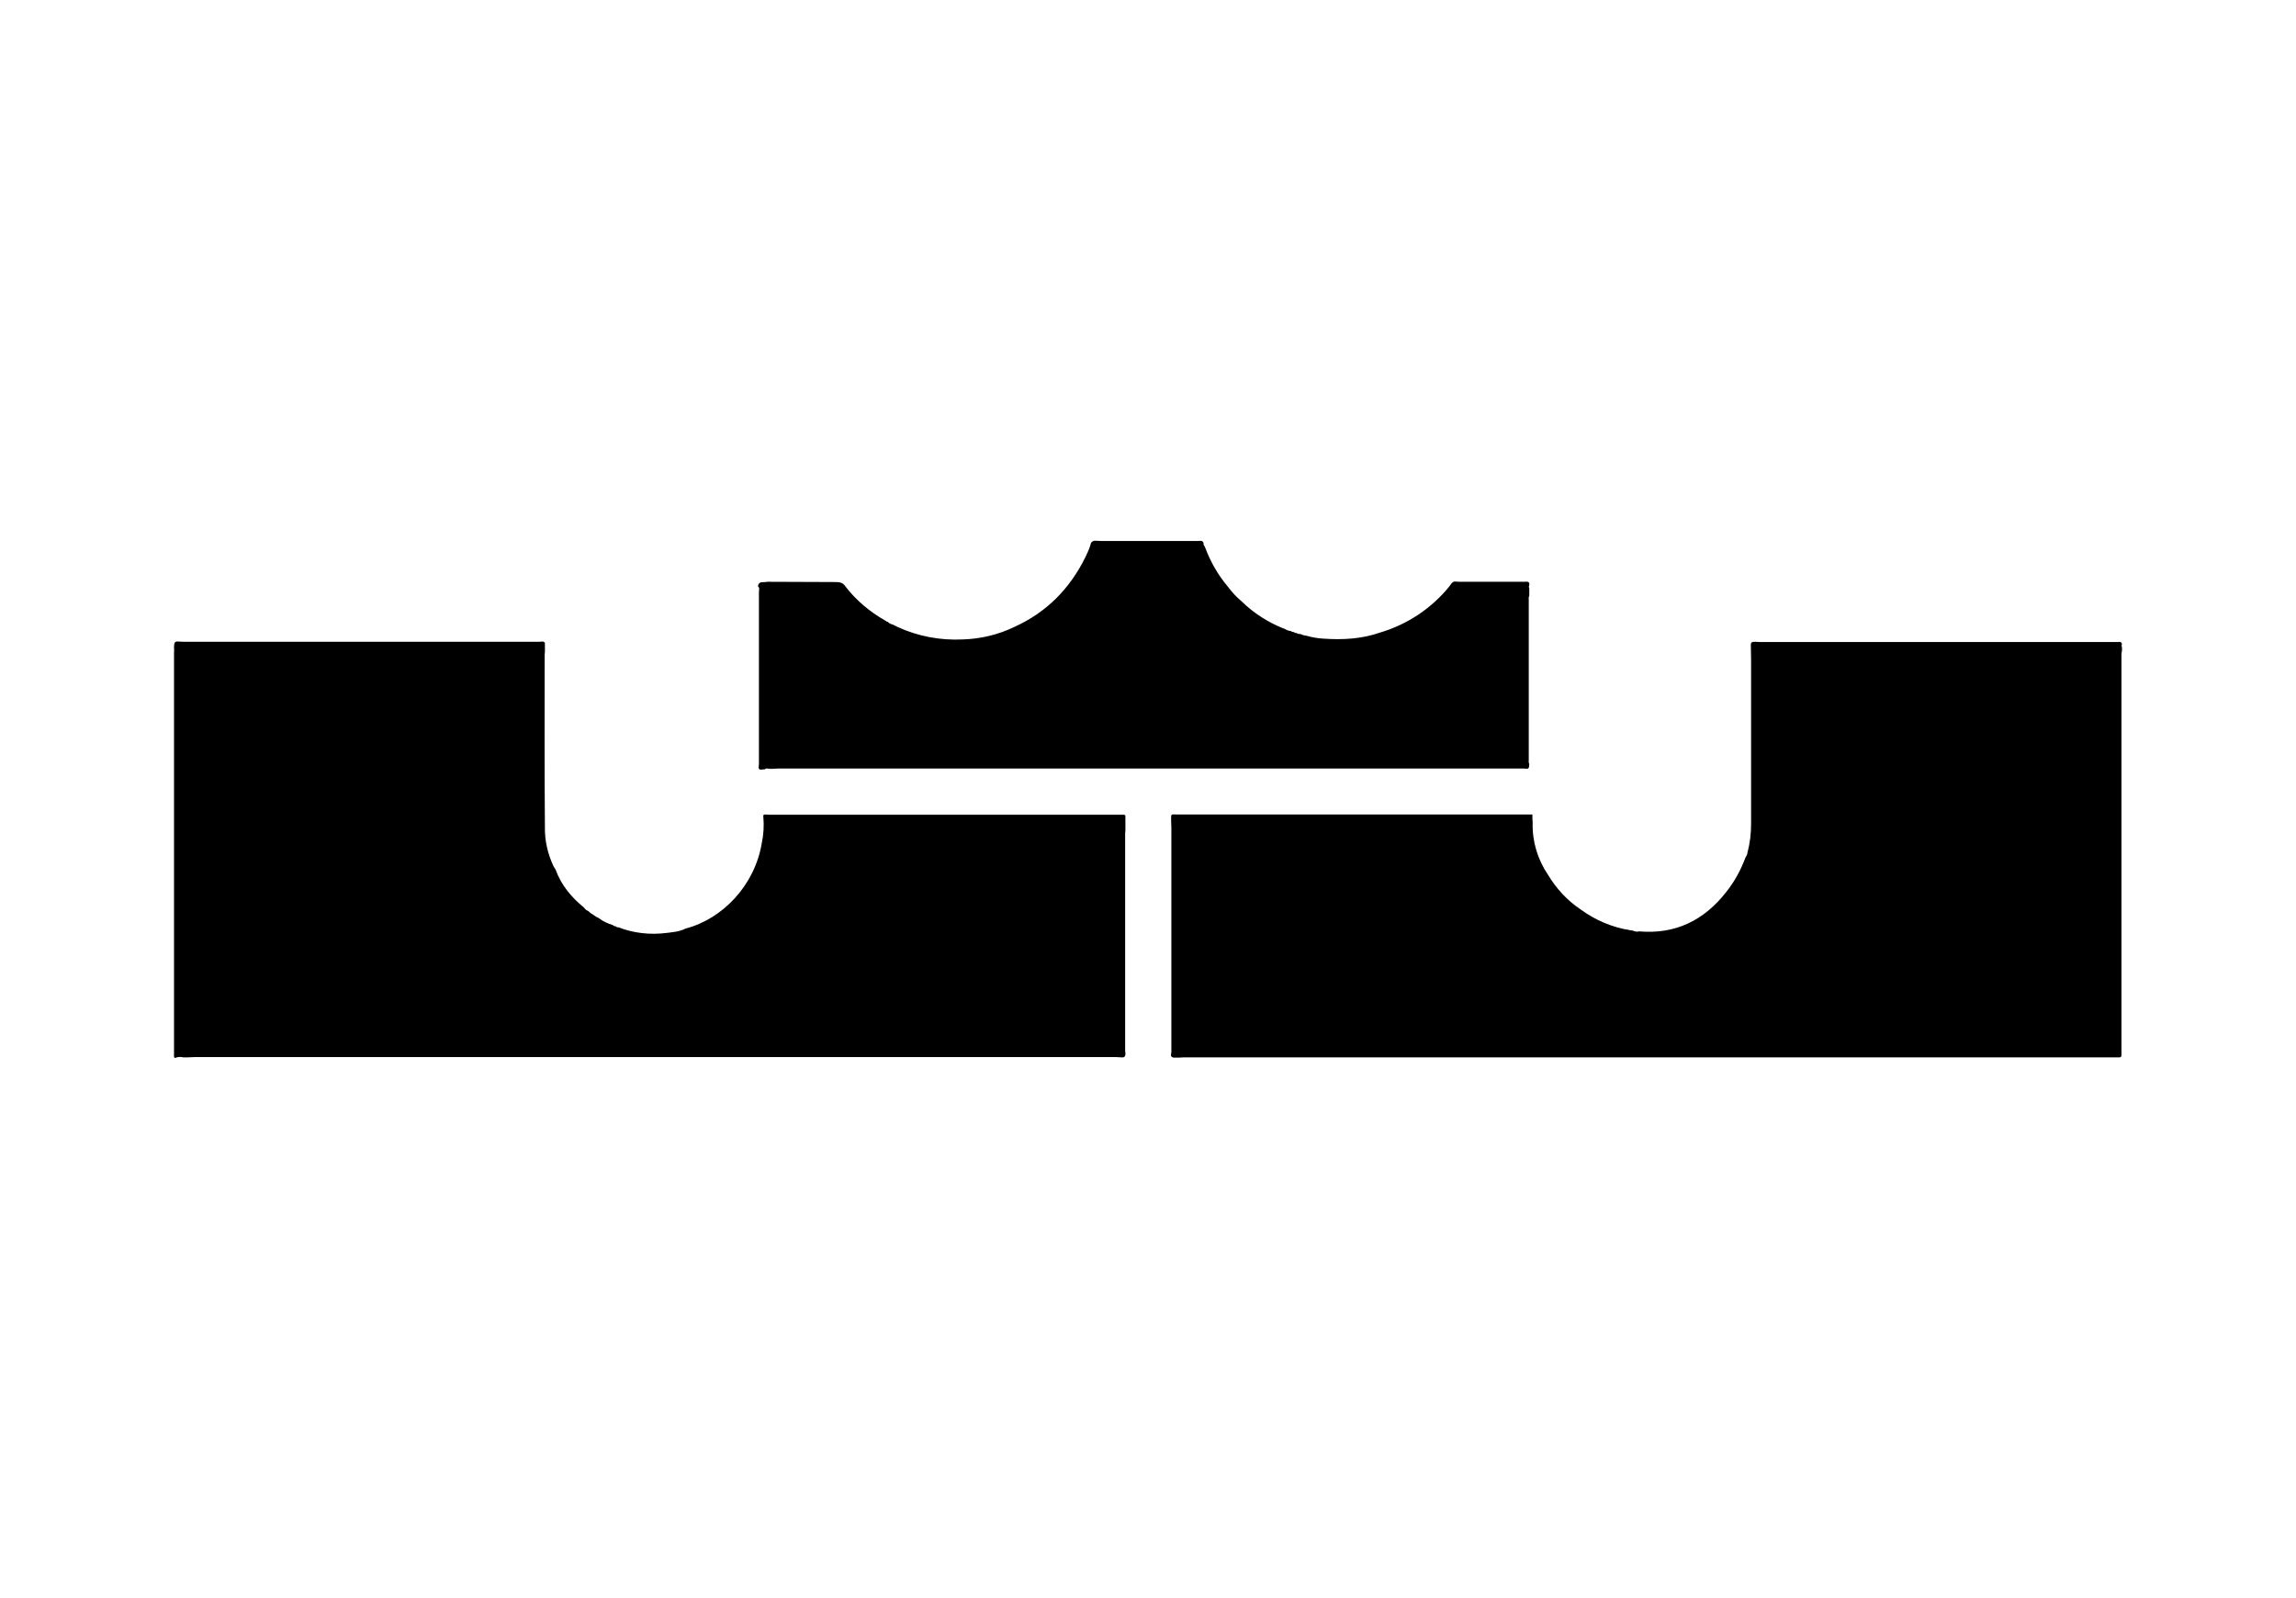 <?xml version="1.0" encoding="utf-8"?>
<!-- Generator: Adobe Illustrator 26.0.3, SVG Export Plug-In . SVG Version: 6.00 Build 0)  -->
<svg version="1.0" id="Layer_1" xmlns="http://www.w3.org/2000/svg" xmlns:xlink="http://www.w3.org/1999/xlink" x="0px" y="0px"
	 viewBox="0 0 884 615.2" style="enable-background:new 0 0 884 615.2;" xml:space="preserve">
<path d="M450.9,314.4c0.1-0.3,0-0.7,0.5-0.8c0.4,0,0.8-0.1,1.2,0H590c0,1.1,0,2.1,0.1,3.2c-0.2,7.1,1.9,14.1,5.9,20
	c3.2,5.3,7.4,9.9,12.5,13.3c5.7,4.2,12.3,7,19.4,8.1l0.8,0.1c0.7,0.4,1.6,0.5,2.4,0.3c13.9,1.2,24.9-4.2,33.4-15
	c3.3-4.1,5.8-8.7,7.6-13.6c0.4-0.5,0.7-1.1,0.7-1.8c1-3.6,1.4-7.3,1.4-11c0-21,0-42.1,0-63.1c0-1.9-0.1-3.8-0.1-5.8
	c0-1.5,1.1-1.1,1.9-1.2c0.5,0,1.1,0.1,1.6,0.1h124.6c4.4,0,8.8,0,13.1,0c0.7,0,1.5-0.3,1.7,0.8c-0.2,0.4-0.2,0.8,0,1.2v1.2
	c-0.1,0.5-0.1,0.9-0.2,1.4c0,50.8,0,101.7,0,152.5c0,3.3,0.3,2.8-2.7,2.8c-118.9,0-237.8,0-356.8,0c-1.1,0-2.1,0-3.2,0.1H453h-1.2
	c-1.5-0.3-0.8-1.5-0.8-2.2c0-28.8,0-57.6,0-86.4C450.9,317.1,450.9,315.7,450.9,314.4z"/>
<path d="M67,249.1c0.1-1-0.1-2.3,1.6-2.1c0.7,0,1.5,0.1,2.2,0.1c45.6,0,91.2,0,136.8,0c0.8,0,1.6-0.4,2.2,0.4v1.2v1.2v1.2
	c0,0.3-0.1,0.5-0.1,0.8c0,22.2-0.1,44.4,0.1,66.6c-0.1,5.2,1.1,10.4,3.4,15.2c0.3,0.4,0.5,0.7,0.7,1.1c2.2,6,6,10.6,10.9,14.6
	c0,0.1,0.1,0.2,0.2,0.2c0.3,0.5,0.8,0.9,1.4,1.1c0.5,0.5,1.1,1,1.7,1.3l1.3,0.9l1,0.5c1.7,1.3,3.6,2.2,5.6,2.8
	c0.3,0.4,0.7,0.4,1.2,0.5c0.2,0.3,0.5,0.4,0.8,0.3c5.9,2.3,12.3,3,18.6,2.2c2.5-0.3,5.1-0.5,7.4-1.7c14.2-3.7,26.6-16.6,29.3-32.9
	c0.7-3.3,0.9-6.7,0.6-10.1c-0.1-0.6,0-0.9,0.7-0.9c0.6,0,1,0.1,1.6,0.1h134.7c0.6,0,1.2,0,1.8,0s0.6,0.4,0.6,0.8c0,0.8,0,1.6,0,2.4
	v2.8c0,0.4-0.1,0.8-0.1,1.2c0,27.8,0,55.5,0,83.3c0,0.4,0,0.8,0.1,1.2c0.1,1.2-0.3,1.9-1.6,1.7c-0.7,0-1.3-0.1-2-0.1H74.9
	c-0.8,0-1.6,0.1-2.4,0.1l-2,0c-0.8-0.2-1.6-0.2-2.4,0c-1.2,0.6-1.1-0.2-1.1-1c0-5.7,0-11.4,0-17.1V251.1
	C67.1,250.4,67,249.8,67,249.1z"/>
<path d="M531.5,243.5c10.4-3.1,19.7-9.3,26.5-17.7c0.6-0.7,1-1.8,2.1-1.9c0.7,0,1.3,0.1,2,0.1c8.2,0,16.4,0,24.7,0
	c0.7,0,1.5-0.3,2,0.5c0,0.3,0,0.5,0,0.8c-0.2,0.4-0.2,0.8,0,1.2c0,0.3,0,0.5,0,0.8c0,0.6,0,1.3,0,2c-0.2,0.5-0.3,1-0.2,1.5
	c0,20.6,0,41.2,0,61.9c-0.1,0.5,0,1.1,0.2,1.5c-0.2,0.6,0.2,1.4-0.7,1.8c-0.5,0-1.1-0.1-1.6-0.1h-287c-0.6,0-1.2,0.1-1.8,0.1h-1.6
	c-0.5,0-1.1-0.4-1.6,0.2l-1.2,0.1h-0.8c-0.7-0.6-0.3-1.4-0.3-2c0-22.1,0-44.3,0-66.4c0-0.7,0.4-1.6-0.4-2.2c0.4-2.2,2.2-1.3,3.5-1.7
	c8.6,0,17.2,0.1,25.8,0.1c1.8,0,3.4,0,4.4,1.7c4.1,5.3,9.3,9.7,15.1,13c0.1,0.1,0.2,0.2,0.3,0.1c0.2,0.3,0.5,0.5,0.9,0.5l0,0
	c0.5,0.6,1.2,0.9,2,1.1c0.6,0.3,1.2,0.6,1.8,0.9c7.8,3.6,16.4,5.2,25,4.8c6.9-0.2,13.7-1.8,19.9-4.8c12.4-5.6,21.4-14.7,27.4-26.9
	c0.8-1.6,1.5-3.2,2-4.9c0.1-0.9,1-1.5,1.9-1.4c0,0,0.1,0,0.1,0c0.7,0,1.5,0.1,2.2,0.1h37.1c0.8,0,1.8-0.4,2.2,0.8
	c-0.2,0.7,0.4,1.1,0.6,1.7c2,5.4,4.9,10.5,8.6,14.9l0.1,0.1c1.5,2.1,3.3,4,5.3,5.7c4.7,4.6,10.2,8.1,16.2,10.5l0.4,0.1
	c0.7,0.5,1.6,0.8,2.5,0.9c0.3,0.4,0.8,0.3,1.2,0.4c0.2,0.4,0.5,0.3,0.8,0.3c0.5,0.3,1,0.5,1.6,0.4c0.7,0.4,1.6,0.6,2.4,0.7
	c2.1,0.6,4.4,1,6.6,1.1C517.1,246.4,524.4,246,531.5,243.5z"/>
</svg>
